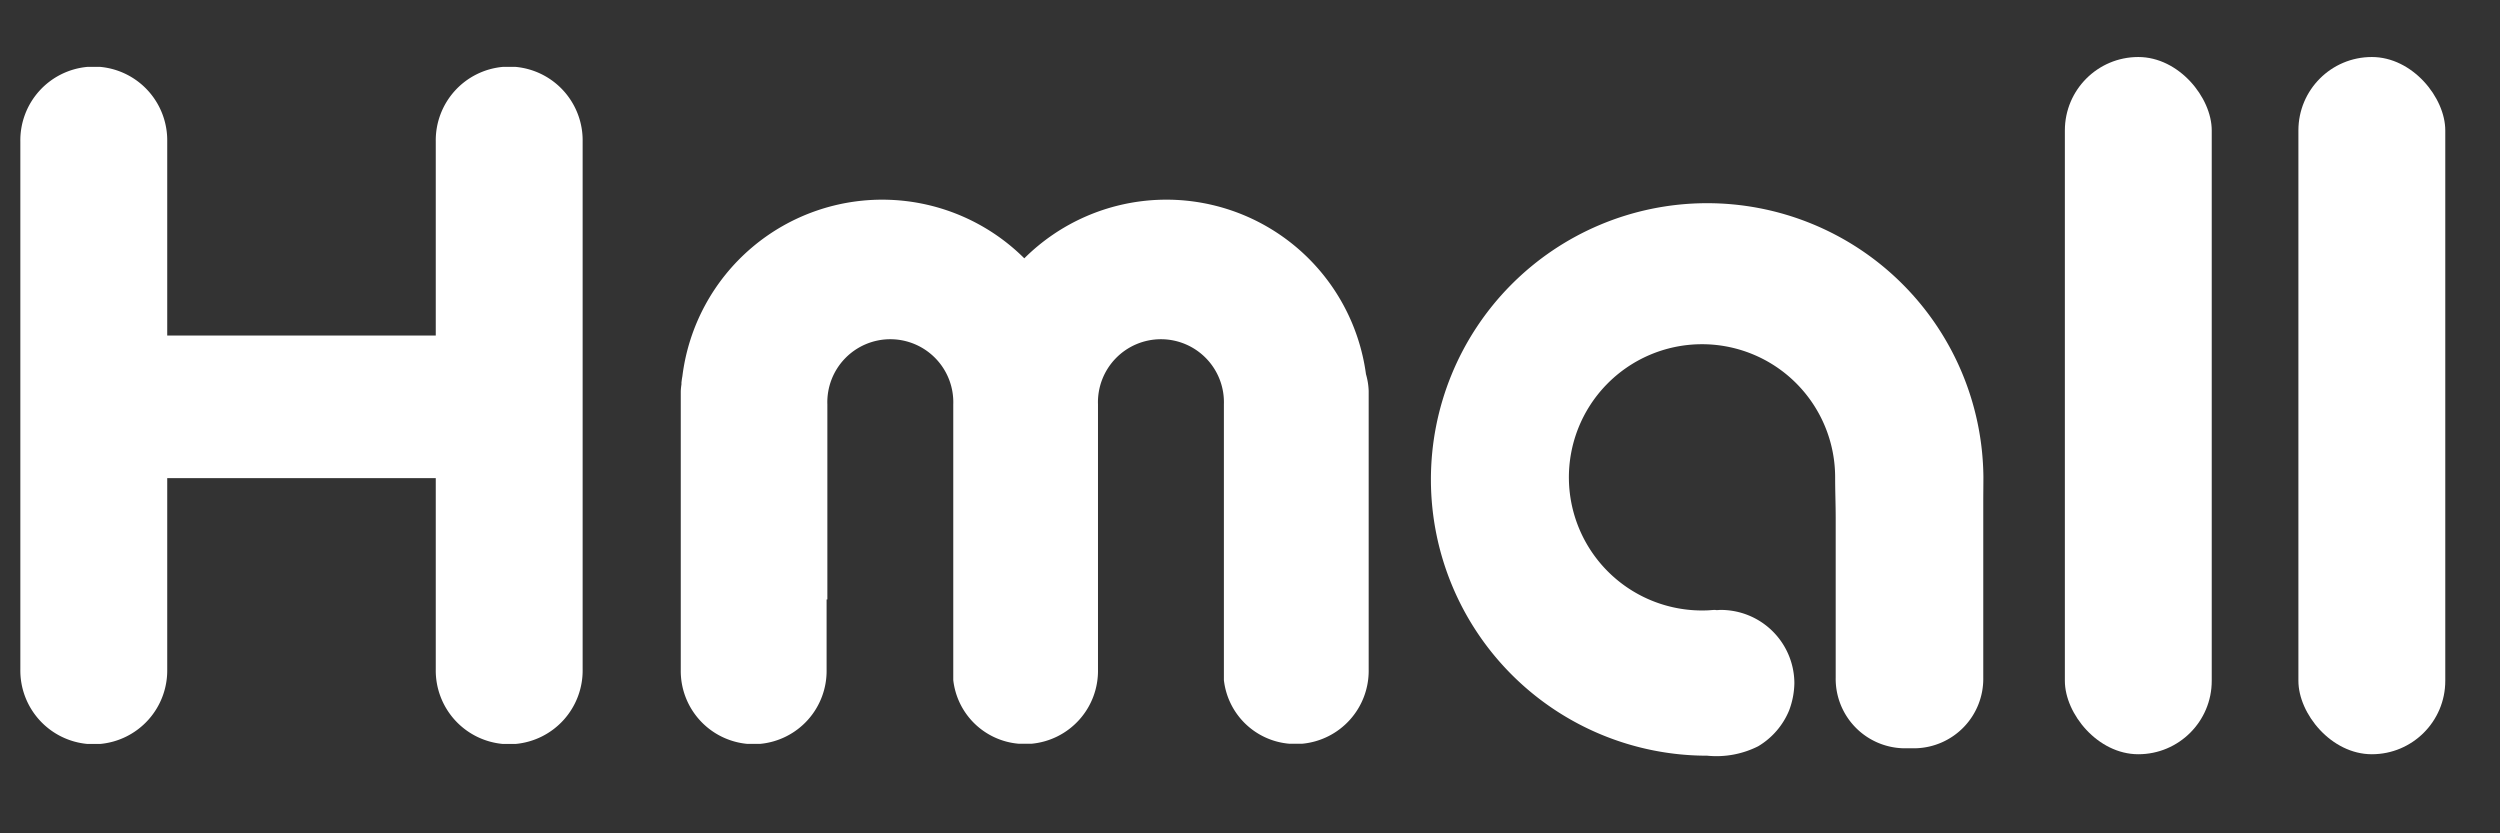 <svg xmlns="http://www.w3.org/2000/svg" width="36" height="12" viewBox="0 0 36 12">
  <rect x="0" y="0" width="36" height="12" fill="#333333" stroke="none"/>
  <g id="hmall_logo" data-name="hmall logo" transform="translate(0.006 -0.126)">
    <g id="bi" transform="translate(0.285 0.947)">
      <path id="패스_1" data-name="패스 1" d="M192.8,324.75h-.181a1.062,1.062,0,0,0-.967,1.075v2.794h-3.867v-2.794a1.062,1.062,0,0,0-.967-1.075h-.181a1.062,1.062,0,0,0-.967,1.075v7.6a1.062,1.062,0,0,0,.967,1.075h.181a1.062,1.062,0,0,0,.967-1.075v-2.753h3.867v2.753a1.062,1.062,0,0,0,.967,1.075h.181a1.062,1.062,0,0,0,.967-1.075v-7.6A1.062,1.062,0,0,0,192.8,324.75Z" transform="translate(-185.668 -324.608)" fill="#fff" fill-rule="evenodd"/>
      <g id="그룹_1" data-name="그룹 1" transform="translate(29.443 0)">
        <rect id="사각형_2" data-name="사각형 2" width="2.115" height="10.04" rx="1.057" transform="translate(0)" fill="#fff"/>
        <rect id="사각형_3" data-name="사각형 3" width="2.115" height="10.04" rx="1.057" transform="translate(3.363)" fill="#fff"/>
      </g>
      <path id="패스_2" data-name="패스 2" d="M234.874,335.133a2.9,2.9,0,0,0-4.92-1.668,2.9,2.9,0,0,0-4.924,1.7c-.006.029-.009.058-.013.088,0,.009,0,.018,0,.026a.924.924,0,0,0-.01.1v.1c0,.027,0,.053,0,.08s0,.053,0,.08v3.748a1.055,1.055,0,0,0,.96,1.07h.18a1.055,1.055,0,0,0,.96-1.07v-1.01l.011,0v-2.81a.907.907,0,1,1,1.813,0v3.971a1.036,1.036,0,0,0,.945.917h.18a1.054,1.054,0,0,0,.959-1.068v-3.82a.907.907,0,1,1,1.813,0v3.971a1.036,1.036,0,0,0,.945.917h.18a1.055,1.055,0,0,0,.96-1.07v-4.011A.982.982,0,0,0,234.874,335.133Z" transform="translate(-215.495 -330.566)" fill="#fff" fill-rule="evenodd"/>
      <path id="패스_3" data-name="패스 3" d="M277.7,336.517a3.978,3.978,0,1,0-3.977,4.016,1.333,1.333,0,0,0,.734-.136,1.078,1.078,0,0,0,.445-.515,1.163,1.163,0,0,0,.076-.395,1.059,1.059,0,0,0-1.065-1.053c-.026,0-.05.006-.075,0-.045,0-.09.007-.136.007a1.917,1.917,0,1,1,1.863-1.917c0,.2.008.392.008.588,0,.214,0,.429,0,.643q0,.365,0,.73,0,.312,0,.624c0,.1,0,.2,0,.3a1,1,0,0,0,.971,1.017h.182a1,1,0,0,0,.972-1.017v-1.534q0-.332,0-.664c0-.113,0-.222,0-.338S277.7,336.634,277.7,336.517Z" transform="translate(-249.43 -330.472)" fill="#fff" fill-rule="evenodd"/>
    </g>
    <rect id="사각형_4141" data-name="사각형 4141" width="36" height="12" transform="translate(-0.006 0.126)" fill="none"/>
  </g>
</svg>
